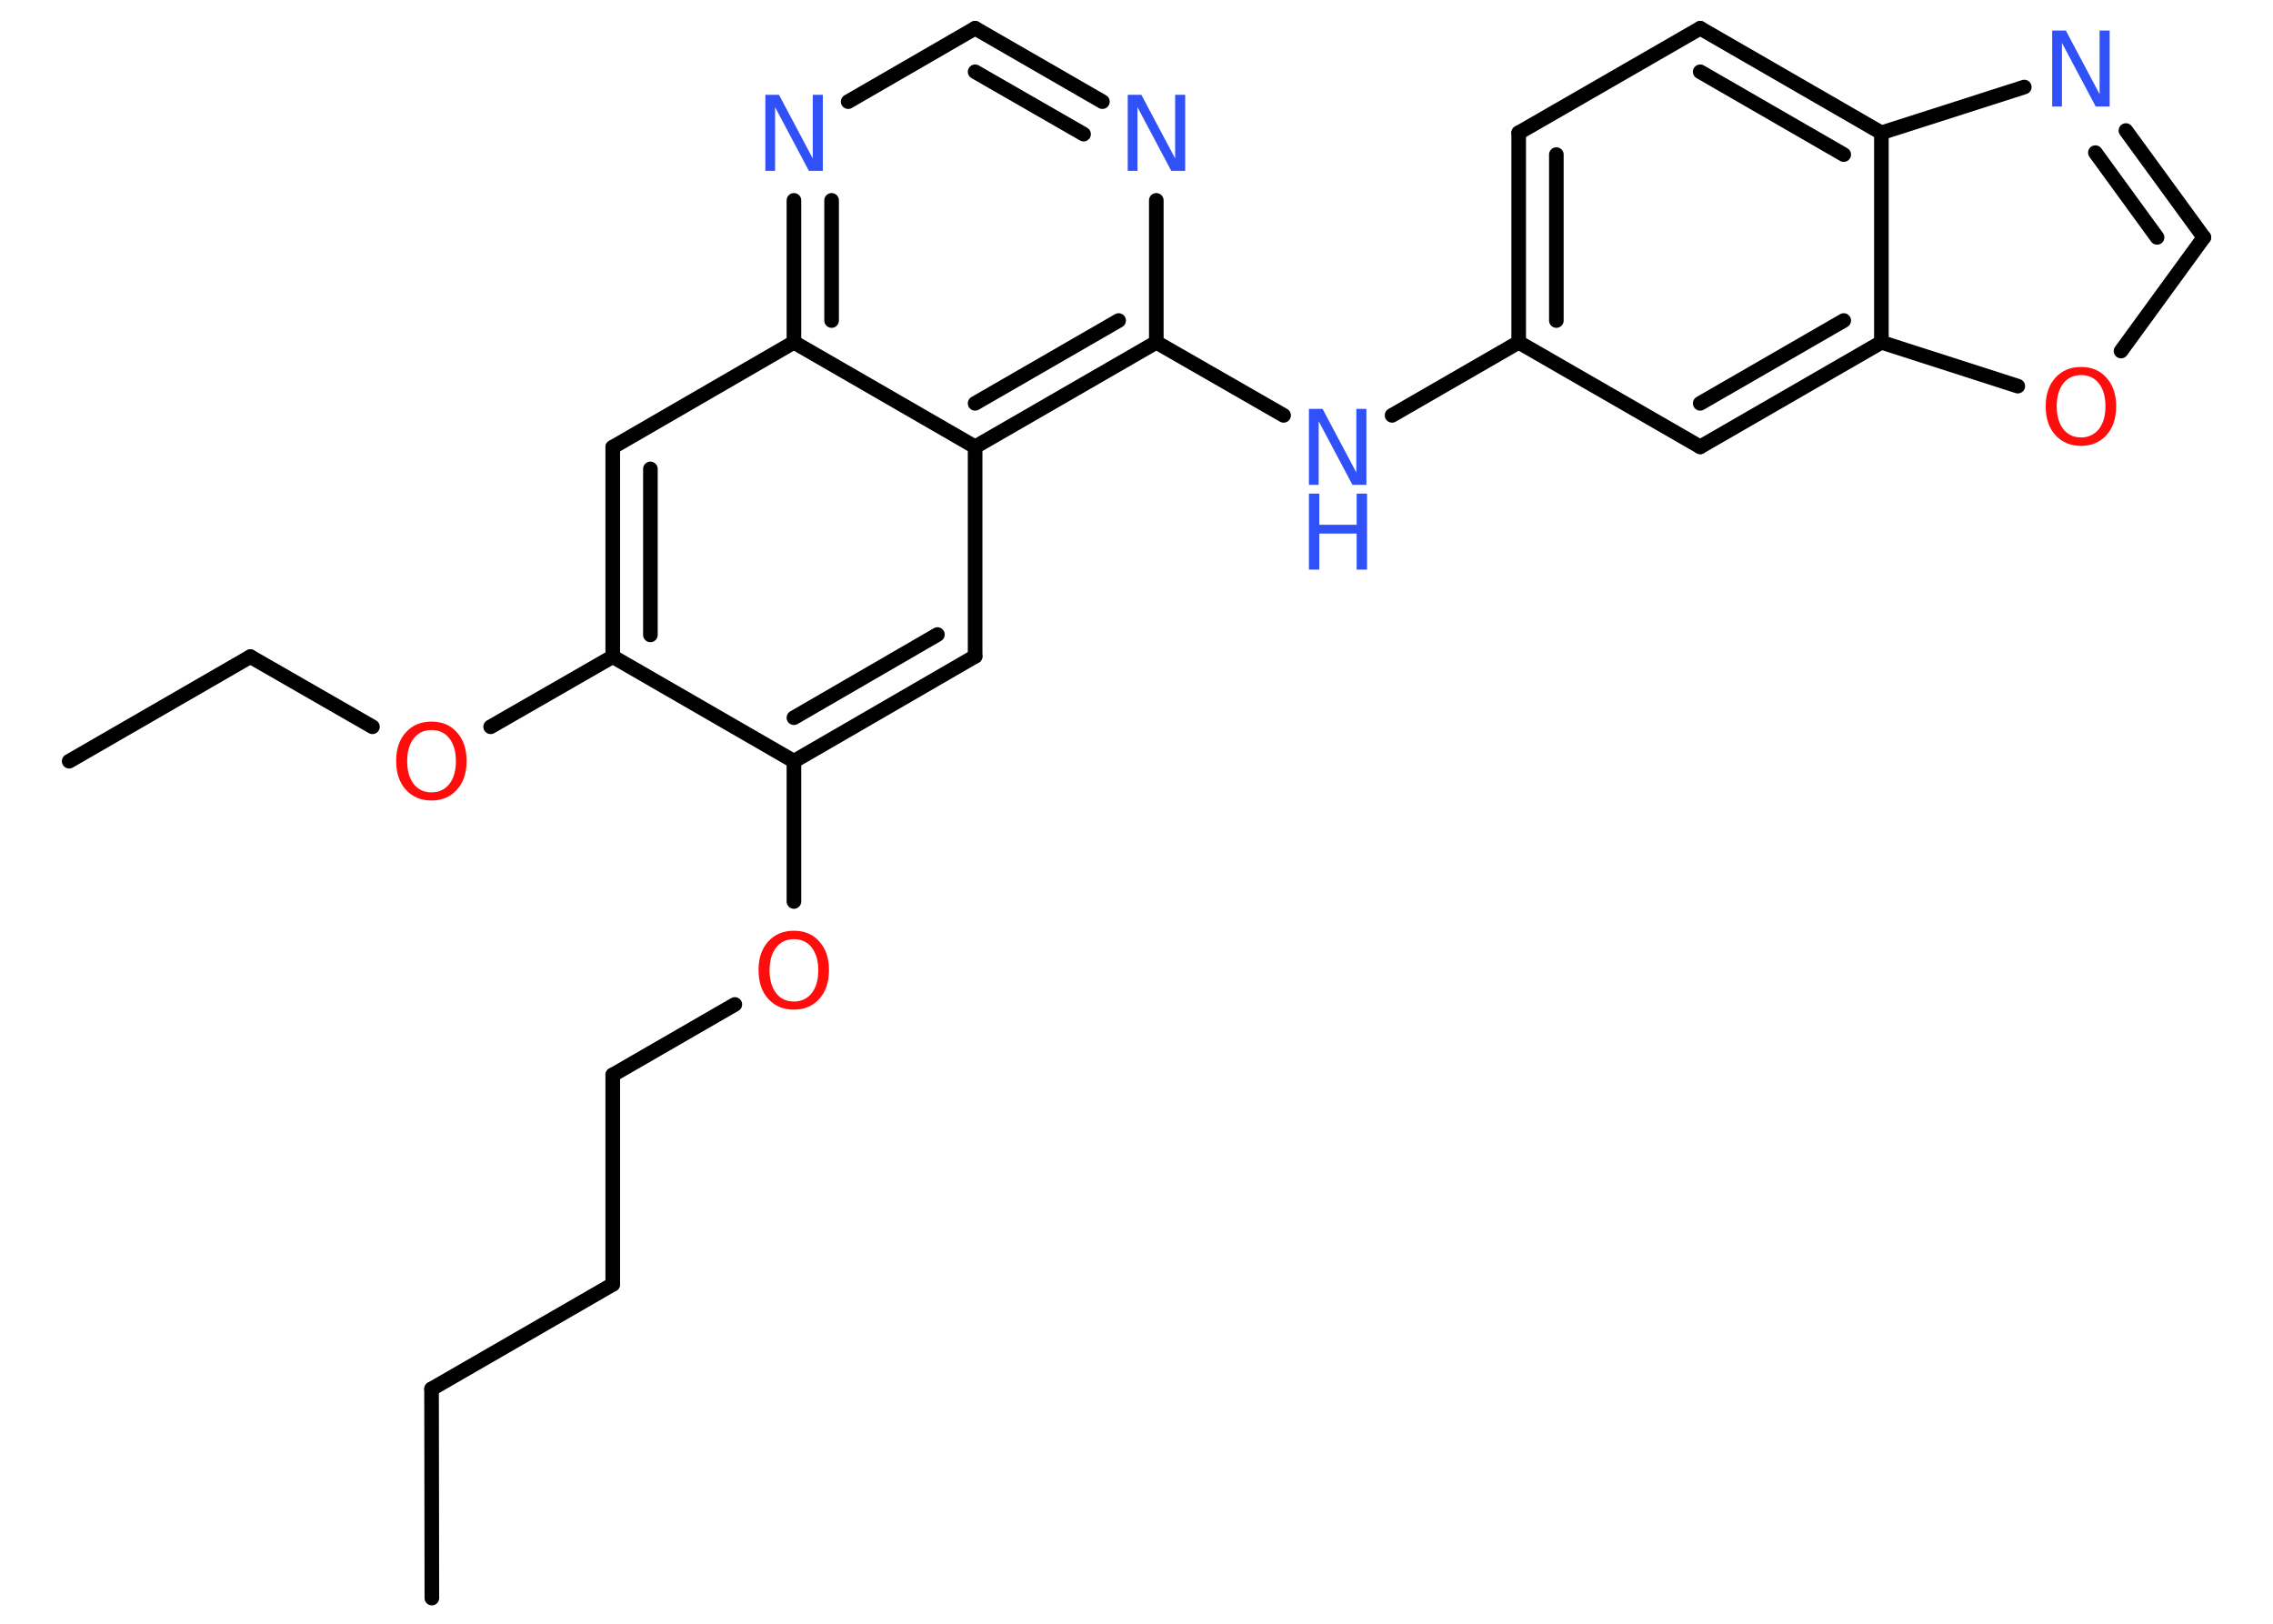 <?xml version='1.0' encoding='UTF-8'?>
<!DOCTYPE svg PUBLIC "-//W3C//DTD SVG 1.1//EN" "http://www.w3.org/Graphics/SVG/1.1/DTD/svg11.dtd">
<svg version='1.2' xmlns='http://www.w3.org/2000/svg' xmlns:xlink='http://www.w3.org/1999/xlink' width='70.0mm' height='50.0mm' viewBox='0 0 70.0 50.0'>
  <desc>Generated by the Chemistry Development Kit (http://github.com/cdk)</desc>
  <g stroke-linecap='round' stroke-linejoin='round' stroke='#000000' stroke-width='.45' fill='#3050F8'>
    <rect x='.0' y='.0' width='70.0' height='50.0' fill='#FFFFFF' stroke='none'/>
    <g id='mol1' class='mol'>
      <line id='mol1bnd1' class='bond' x1='13.3' y1='49.21' x2='13.29' y2='42.77'/>
      <line id='mol1bnd2' class='bond' x1='13.29' y1='42.77' x2='18.87' y2='39.55'/>
      <line id='mol1bnd3' class='bond' x1='18.87' y1='39.55' x2='18.87' y2='33.1'/>
      <line id='mol1bnd4' class='bond' x1='18.87' y1='33.1' x2='22.63' y2='30.93'/>
      <line id='mol1bnd5' class='bond' x1='24.45' y1='27.76' x2='24.45' y2='23.44'/>
      <g id='mol1bnd6' class='bond'>
        <line x1='24.45' y1='23.44' x2='30.03' y2='20.21'/>
        <line x1='24.45' y1='22.1' x2='28.87' y2='19.54'/>
      </g>
      <line id='mol1bnd7' class='bond' x1='30.03' y1='20.21' x2='30.03' y2='13.76'/>
      <g id='mol1bnd8' class='bond'>
        <line x1='30.03' y1='13.76' x2='35.61' y2='10.54'/>
        <line x1='30.03' y1='12.42' x2='34.45' y2='9.87'/>
      </g>
      <line id='mol1bnd9' class='bond' x1='35.61' y1='10.54' x2='39.53' y2='12.79'/>
      <line id='mol1bnd10' class='bond' x1='42.87' y1='12.79' x2='46.77' y2='10.54'/>
      <g id='mol1bnd11' class='bond'>
        <line x1='46.77' y1='4.09' x2='46.77' y2='10.54'/>
        <line x1='47.93' y1='4.76' x2='47.93' y2='9.87'/>
      </g>
      <line id='mol1bnd12' class='bond' x1='46.77' y1='4.09' x2='52.36' y2='.87'/>
      <g id='mol1bnd13' class='bond'>
        <line x1='57.94' y1='4.09' x2='52.36' y2='.87'/>
        <line x1='56.78' y1='4.76' x2='52.36' y2='2.21'/>
      </g>
      <line id='mol1bnd14' class='bond' x1='57.94' y1='4.09' x2='62.34' y2='2.68'/>
      <g id='mol1bnd15' class='bond'>
        <line x1='67.87' y1='7.31' x2='65.47' y2='4.02'/>
        <line x1='66.43' y1='7.31' x2='64.53' y2='4.7'/>
      </g>
      <line id='mol1bnd16' class='bond' x1='67.87' y1='7.31' x2='65.32' y2='10.81'/>
      <line id='mol1bnd17' class='bond' x1='62.14' y1='11.89' x2='57.94' y2='10.54'/>
      <line id='mol1bnd18' class='bond' x1='57.94' y1='4.09' x2='57.94' y2='10.54'/>
      <g id='mol1bnd19' class='bond'>
        <line x1='52.36' y1='13.76' x2='57.94' y2='10.54'/>
        <line x1='52.36' y1='12.42' x2='56.78' y2='9.87'/>
      </g>
      <line id='mol1bnd20' class='bond' x1='46.77' y1='10.54' x2='52.36' y2='13.76'/>
      <line id='mol1bnd21' class='bond' x1='35.61' y1='10.54' x2='35.61' y2='6.17'/>
      <g id='mol1bnd22' class='bond'>
        <line x1='33.95' y1='3.13' x2='30.03' y2='.87'/>
        <line x1='33.37' y1='4.13' x2='30.03' y2='2.21'/>
      </g>
      <line id='mol1bnd23' class='bond' x1='30.03' y1='.87' x2='26.12' y2='3.13'/>
      <g id='mol1bnd24' class='bond'>
        <line x1='24.45' y1='6.17' x2='24.45' y2='10.54'/>
        <line x1='25.61' y1='6.17' x2='25.61' y2='9.87'/>
      </g>
      <line id='mol1bnd25' class='bond' x1='30.03' y1='13.76' x2='24.45' y2='10.54'/>
      <line id='mol1bnd26' class='bond' x1='24.45' y1='10.54' x2='18.87' y2='13.77'/>
      <g id='mol1bnd27' class='bond'>
        <line x1='18.87' y1='13.77' x2='18.87' y2='20.22'/>
        <line x1='20.03' y1='14.44' x2='20.03' y2='19.55'/>
      </g>
      <line id='mol1bnd28' class='bond' x1='24.45' y1='23.44' x2='18.87' y2='20.22'/>
      <line id='mol1bnd29' class='bond' x1='18.87' y1='20.22' x2='15.11' y2='22.38'/>
      <line id='mol1bnd30' class='bond' x1='11.47' y1='22.38' x2='7.71' y2='20.22'/>
      <line id='mol1bnd31' class='bond' x1='7.71' y1='20.22' x2='2.13' y2='23.44'/>
      <path id='mol1atm5' class='atom' d='M24.45 28.92q-.35 .0 -.55 .26q-.2 .26 -.2 .7q.0 .44 .2 .7q.2 .26 .55 .26q.34 .0 .55 -.26q.2 -.26 .2 -.7q.0 -.44 -.2 -.7q-.2 -.26 -.55 -.26zM24.45 28.66q.49 .0 .78 .33q.3 .33 .3 .88q.0 .56 -.3 .89q-.3 .33 -.78 .33q-.49 .0 -.79 -.33q-.3 -.33 -.3 -.89q.0 -.55 .3 -.88q.3 -.33 .79 -.33z' stroke='none' fill='#FF0D0D'/>
      <g id='mol1atm10' class='atom'>
        <path d='M40.31 12.59h.42l1.04 1.96v-1.96h.31v2.34h-.43l-1.04 -1.96v1.96h-.3v-2.34z' stroke='none'/>
        <path d='M40.31 15.2h.32v.96h1.15v-.96h.32v2.34h-.32v-1.11h-1.15v1.11h-.32v-2.34z' stroke='none'/>
      </g>
      <path id='mol1atm15' class='atom' d='M63.2 .94h.42l1.04 1.96v-1.96h.31v2.34h-.43l-1.04 -1.96v1.96h-.3v-2.34z' stroke='none'/>
      <path id='mol1atm17' class='atom' d='M64.09 11.55q-.35 .0 -.55 .26q-.2 .26 -.2 .7q.0 .44 .2 .7q.2 .26 .55 .26q.34 .0 .55 -.26q.2 -.26 .2 -.7q.0 -.44 -.2 -.7q-.2 -.26 -.55 -.26zM64.09 11.3q.49 .0 .78 .33q.3 .33 .3 .88q.0 .56 -.3 .89q-.3 .33 -.78 .33q-.49 .0 -.79 -.33q-.3 -.33 -.3 -.89q.0 -.55 .3 -.88q.3 -.33 .79 -.33z' stroke='none' fill='#FF0D0D'/>
      <path id='mol1atm20' class='atom' d='M34.73 2.92h.42l1.04 1.96v-1.96h.31v2.34h-.43l-1.04 -1.96v1.96h-.3v-2.34z' stroke='none'/>
      <path id='mol1atm22' class='atom' d='M23.57 2.92h.42l1.04 1.96v-1.96h.31v2.34h-.43l-1.04 -1.96v1.96h-.3v-2.34z' stroke='none'/>
      <path id='mol1atm26' class='atom' d='M13.29 22.48q-.35 .0 -.55 .26q-.2 .26 -.2 .7q.0 .44 .2 .7q.2 .26 .55 .26q.34 .0 .55 -.26q.2 -.26 .2 -.7q.0 -.44 -.2 -.7q-.2 -.26 -.55 -.26zM13.29 22.22q.49 .0 .78 .33q.3 .33 .3 .88q.0 .56 -.3 .89q-.3 .33 -.78 .33q-.49 .0 -.79 -.33q-.3 -.33 -.3 -.89q.0 -.55 .3 -.88q.3 -.33 .79 -.33z' stroke='none' fill='#FF0D0D'/>
    </g>
  </g>
</svg>
